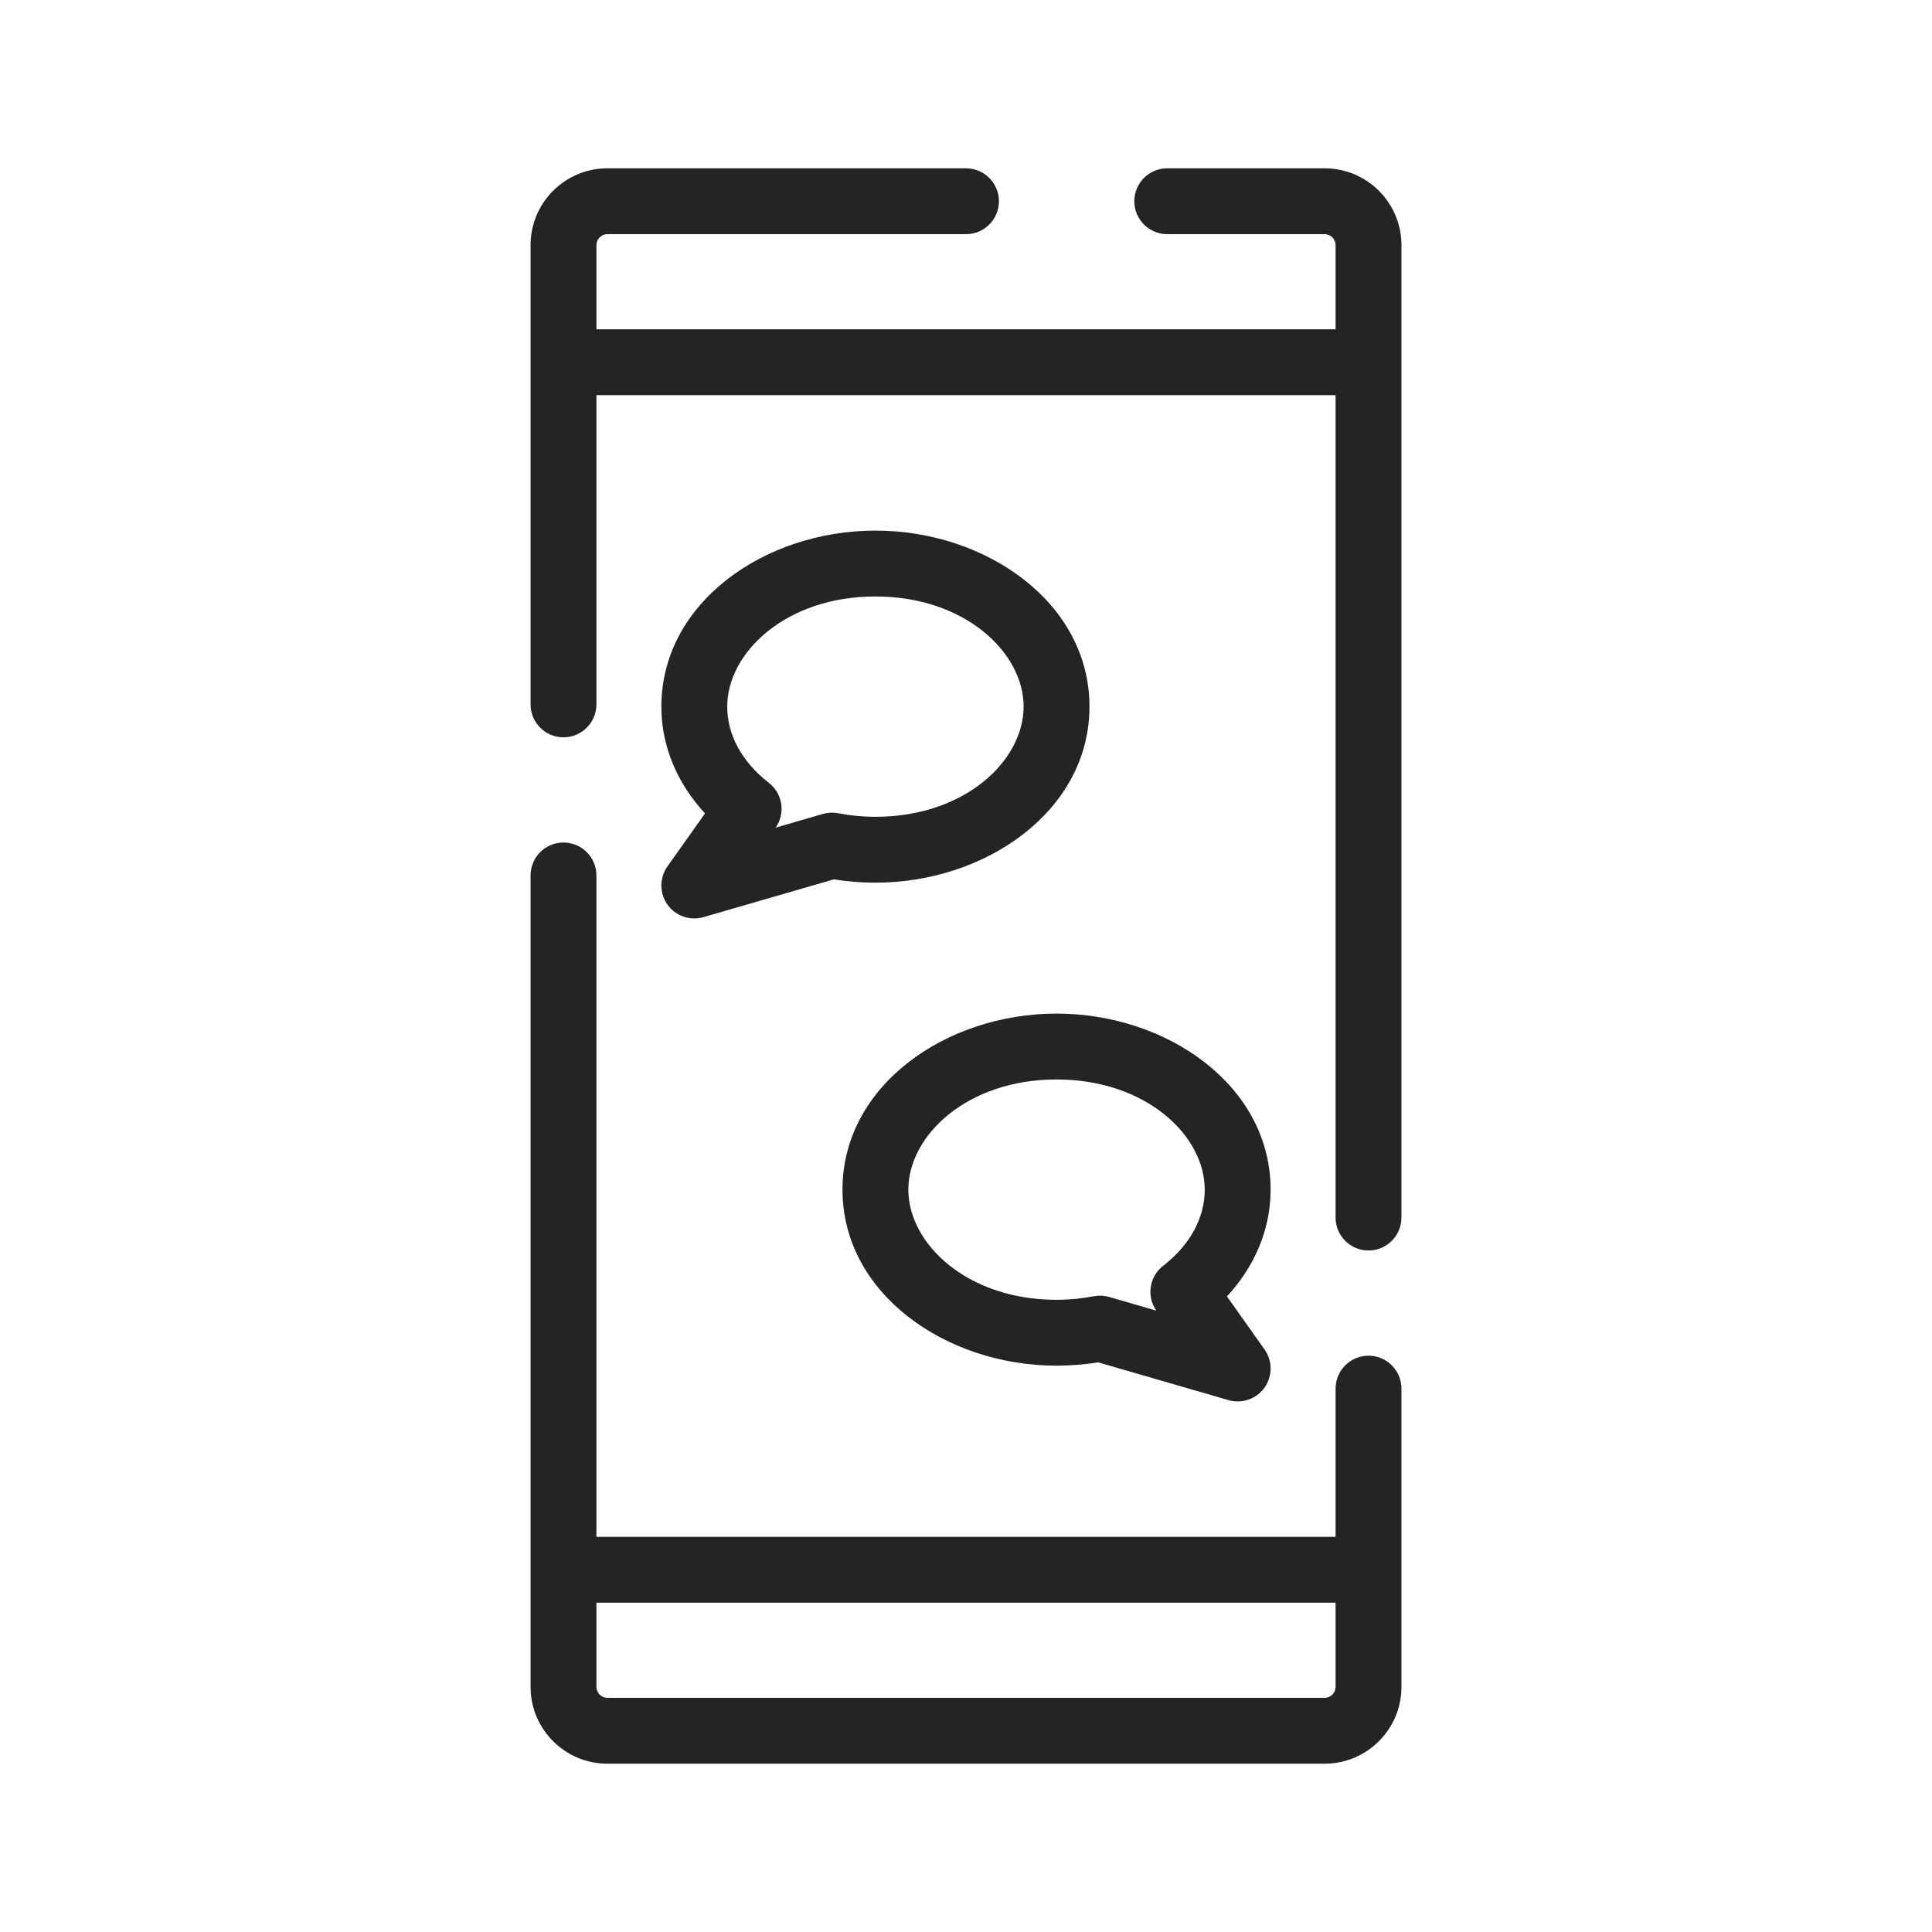 <svg width="44" height="44" viewBox="0 0 44 44" fill="none" xmlns="http://www.w3.org/2000/svg">
<g clip-path="url(#clip0_1178_13649)">
<path fill-rule="evenodd" clip-rule="evenodd" d="M13.833 5.333C13.695 5.333 13.583 5.445 13.583 5.583V7.5H30.417V5.583C30.417 5.445 30.305 5.333 30.167 5.333H26.583C26.169 5.333 25.833 4.998 25.833 4.583C25.833 4.169 26.169 3.833 26.583 3.833H30.167C31.133 3.833 31.917 4.617 31.917 5.583V8.25V23.834V27.729C31.917 28.143 31.581 28.479 31.167 28.479C30.752 28.479 30.417 28.143 30.417 27.729V23.834V9H13.583V16.042C13.583 16.456 13.248 16.792 12.833 16.792C12.419 16.792 12.083 16.456 12.083 16.042V8.25V5.583C12.083 4.617 12.867 3.833 13.833 3.833H22C22.414 3.833 22.75 4.169 22.75 4.583C22.75 4.998 22.414 5.333 22 5.333H13.833ZM12.833 19.188C13.248 19.188 13.583 19.523 13.583 19.938V23.834V35H30.417V31.625C30.417 31.211 30.752 30.875 31.167 30.875C31.581 30.875 31.917 31.211 31.917 31.625V35.75V38.417C31.917 39.383 31.133 40.167 30.167 40.167H13.833C12.867 40.167 12.083 39.383 12.083 38.417V35.75V23.834V19.938C12.083 19.523 12.419 19.188 12.833 19.188ZM13.583 36.5V38.417C13.583 38.555 13.695 38.667 13.833 38.667H30.167C30.305 38.667 30.417 38.555 30.417 38.417V36.5H13.583ZM19.937 13.584C17.899 13.584 16.562 14.862 16.562 16.093C16.562 16.728 16.891 17.348 17.509 17.827C17.825 18.072 17.893 18.521 17.666 18.849L18.739 18.537C18.854 18.504 18.974 18.499 19.091 18.521C19.361 18.574 19.644 18.602 19.937 18.602C21.976 18.602 23.312 17.323 23.312 16.093C23.312 14.862 21.976 13.584 19.937 13.584ZM15.062 16.093C15.062 13.723 17.419 12.084 19.937 12.084C22.456 12.084 24.812 13.723 24.812 16.093C24.812 18.462 22.456 20.102 19.937 20.102C19.614 20.102 19.297 20.076 18.989 20.027L16.021 20.887C15.715 20.976 15.386 20.861 15.201 20.602C15.016 20.342 15.016 19.993 15.2 19.733L16.056 18.525C15.448 17.867 15.062 17.03 15.062 16.093ZM27.437 27.093C27.437 25.862 26.101 24.584 24.062 24.584C22.024 24.584 20.687 25.862 20.687 27.093C20.687 28.323 22.024 29.602 24.062 29.602C24.355 29.602 24.639 29.574 24.909 29.521C25.026 29.499 25.146 29.504 25.261 29.537L26.334 29.849C26.106 29.521 26.175 29.072 26.491 28.827C27.109 28.348 27.437 27.728 27.437 27.093ZM24.062 23.084C26.581 23.084 28.937 24.723 28.937 27.093C28.937 28.03 28.552 28.867 27.943 29.525L28.799 30.733C28.984 30.993 28.983 31.342 28.799 31.602C28.614 31.861 28.285 31.976 27.979 31.887L25.011 31.027C24.703 31.076 24.386 31.102 24.062 31.102C21.544 31.102 19.187 29.462 19.187 27.093C19.187 24.723 21.544 23.084 24.062 23.084Z" fill="#252323"/>
</g>
<defs>
<clipPath id="clip0_1178_13649">
<rect width="44" height="44" fill="white"/>
</clipPath>
</defs>
</svg>
